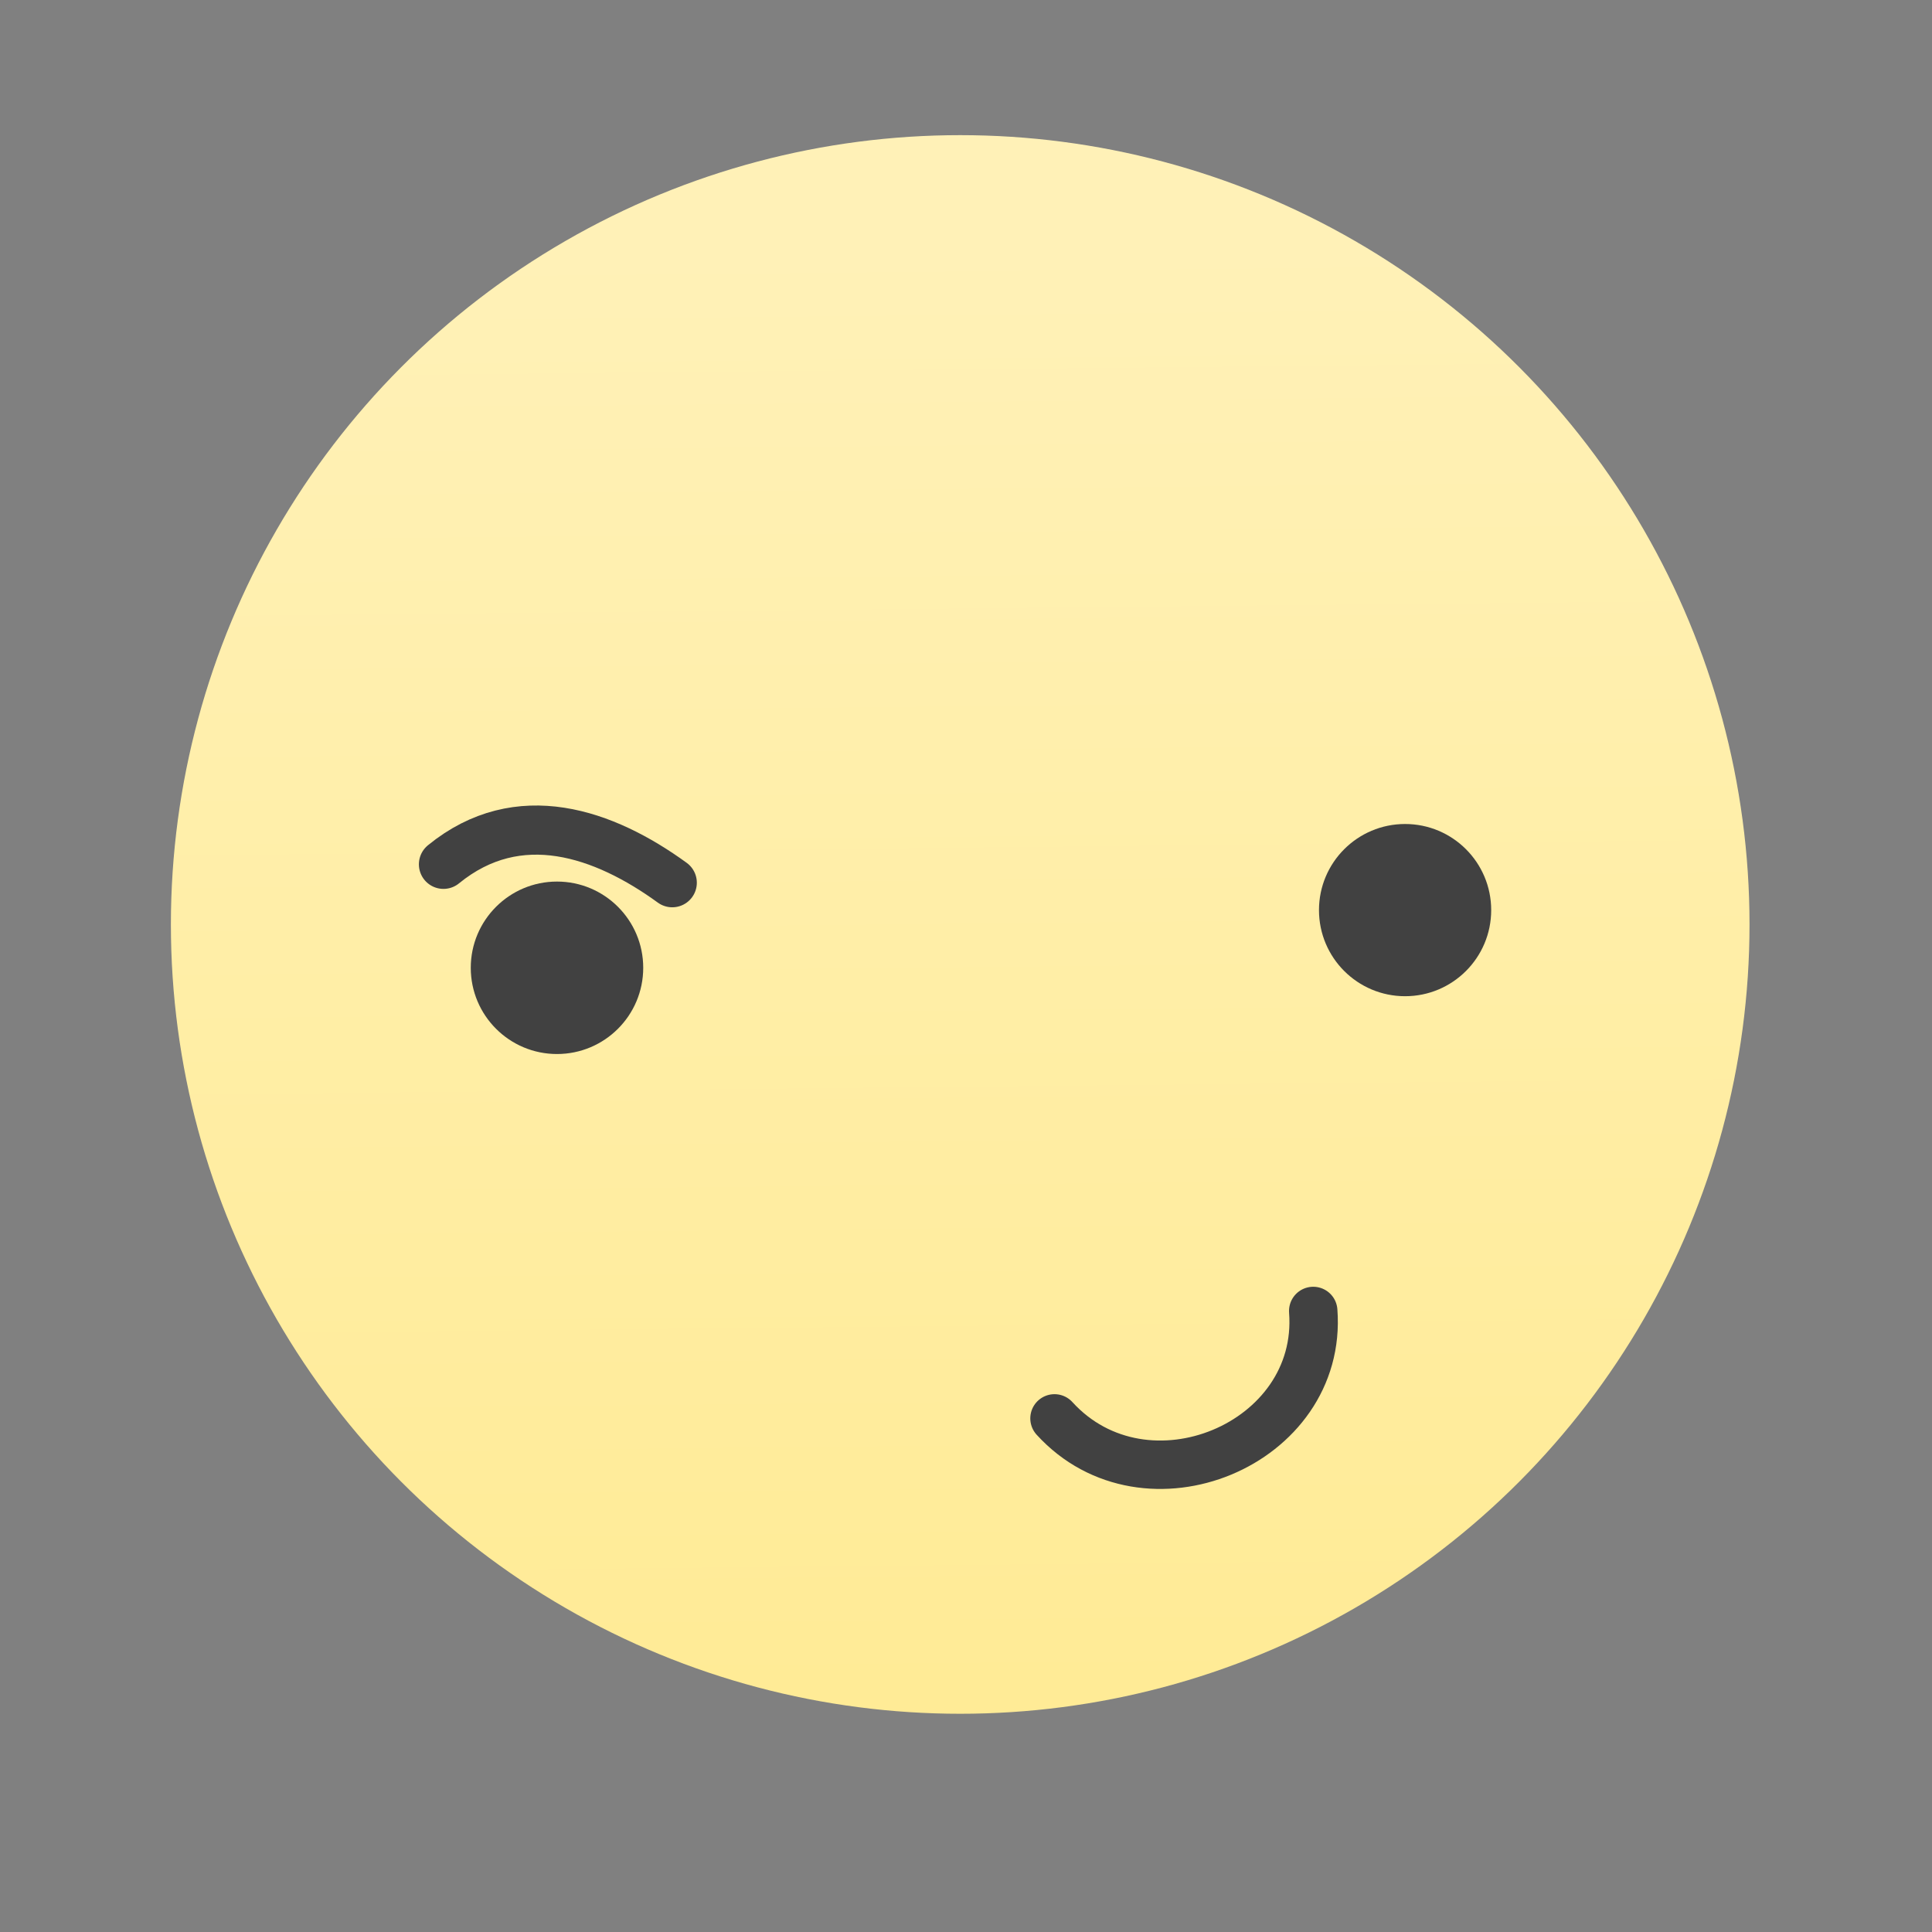 <svg width="22" height="22" viewBox="0 0 5.821 5.821" xmlns="http://www.w3.org/2000/svg"><rect x="0" y="0" width="5.821" height="5.821" fill="#808080" stroke="none"/><defs><linearGradient id="a" x1="488.2" x2="488.1" y1="547.7" y2="537.7" gradientUnits="userSpaceOnUse"><stop stop-color="#ffeb96" offset="0"/><stop stop-color="#fff1b7" offset="1"/></linearGradient></defs><g transform="translate(0-291.18)"><g transform="matrix(.29 0 0 .29 2.065 208.7)"><g transform="matrix(1.491 0 0 1.491 -725.2 -514.7)"><circle cx="488.3" cy="542.4" r="5.5" fill="url(#a)"/><circle cx="491.4" cy="542.3" r=".6" fill="#414141"/></g><path d="m3.835 299.15c.947 1.039 2.794.273 2.688-1.116" fill="none" fill-rule="evenodd" stroke="#414141" stroke-linecap="round" stroke-linejoin="round" stroke-width=".503"/></g><g transform="matrix(.433 0 0 .433 -208.5 59.28)"><path d="m484.61 541.58c.523-.427 1.12-.215 1.592.128" fill="none" fill-rule="evenodd" stroke="#414141" stroke-linecap="round" stroke-width=".342"/><circle cx="485.4" cy="542.3" r=".6" fill="#414141"/></g></g></svg>
